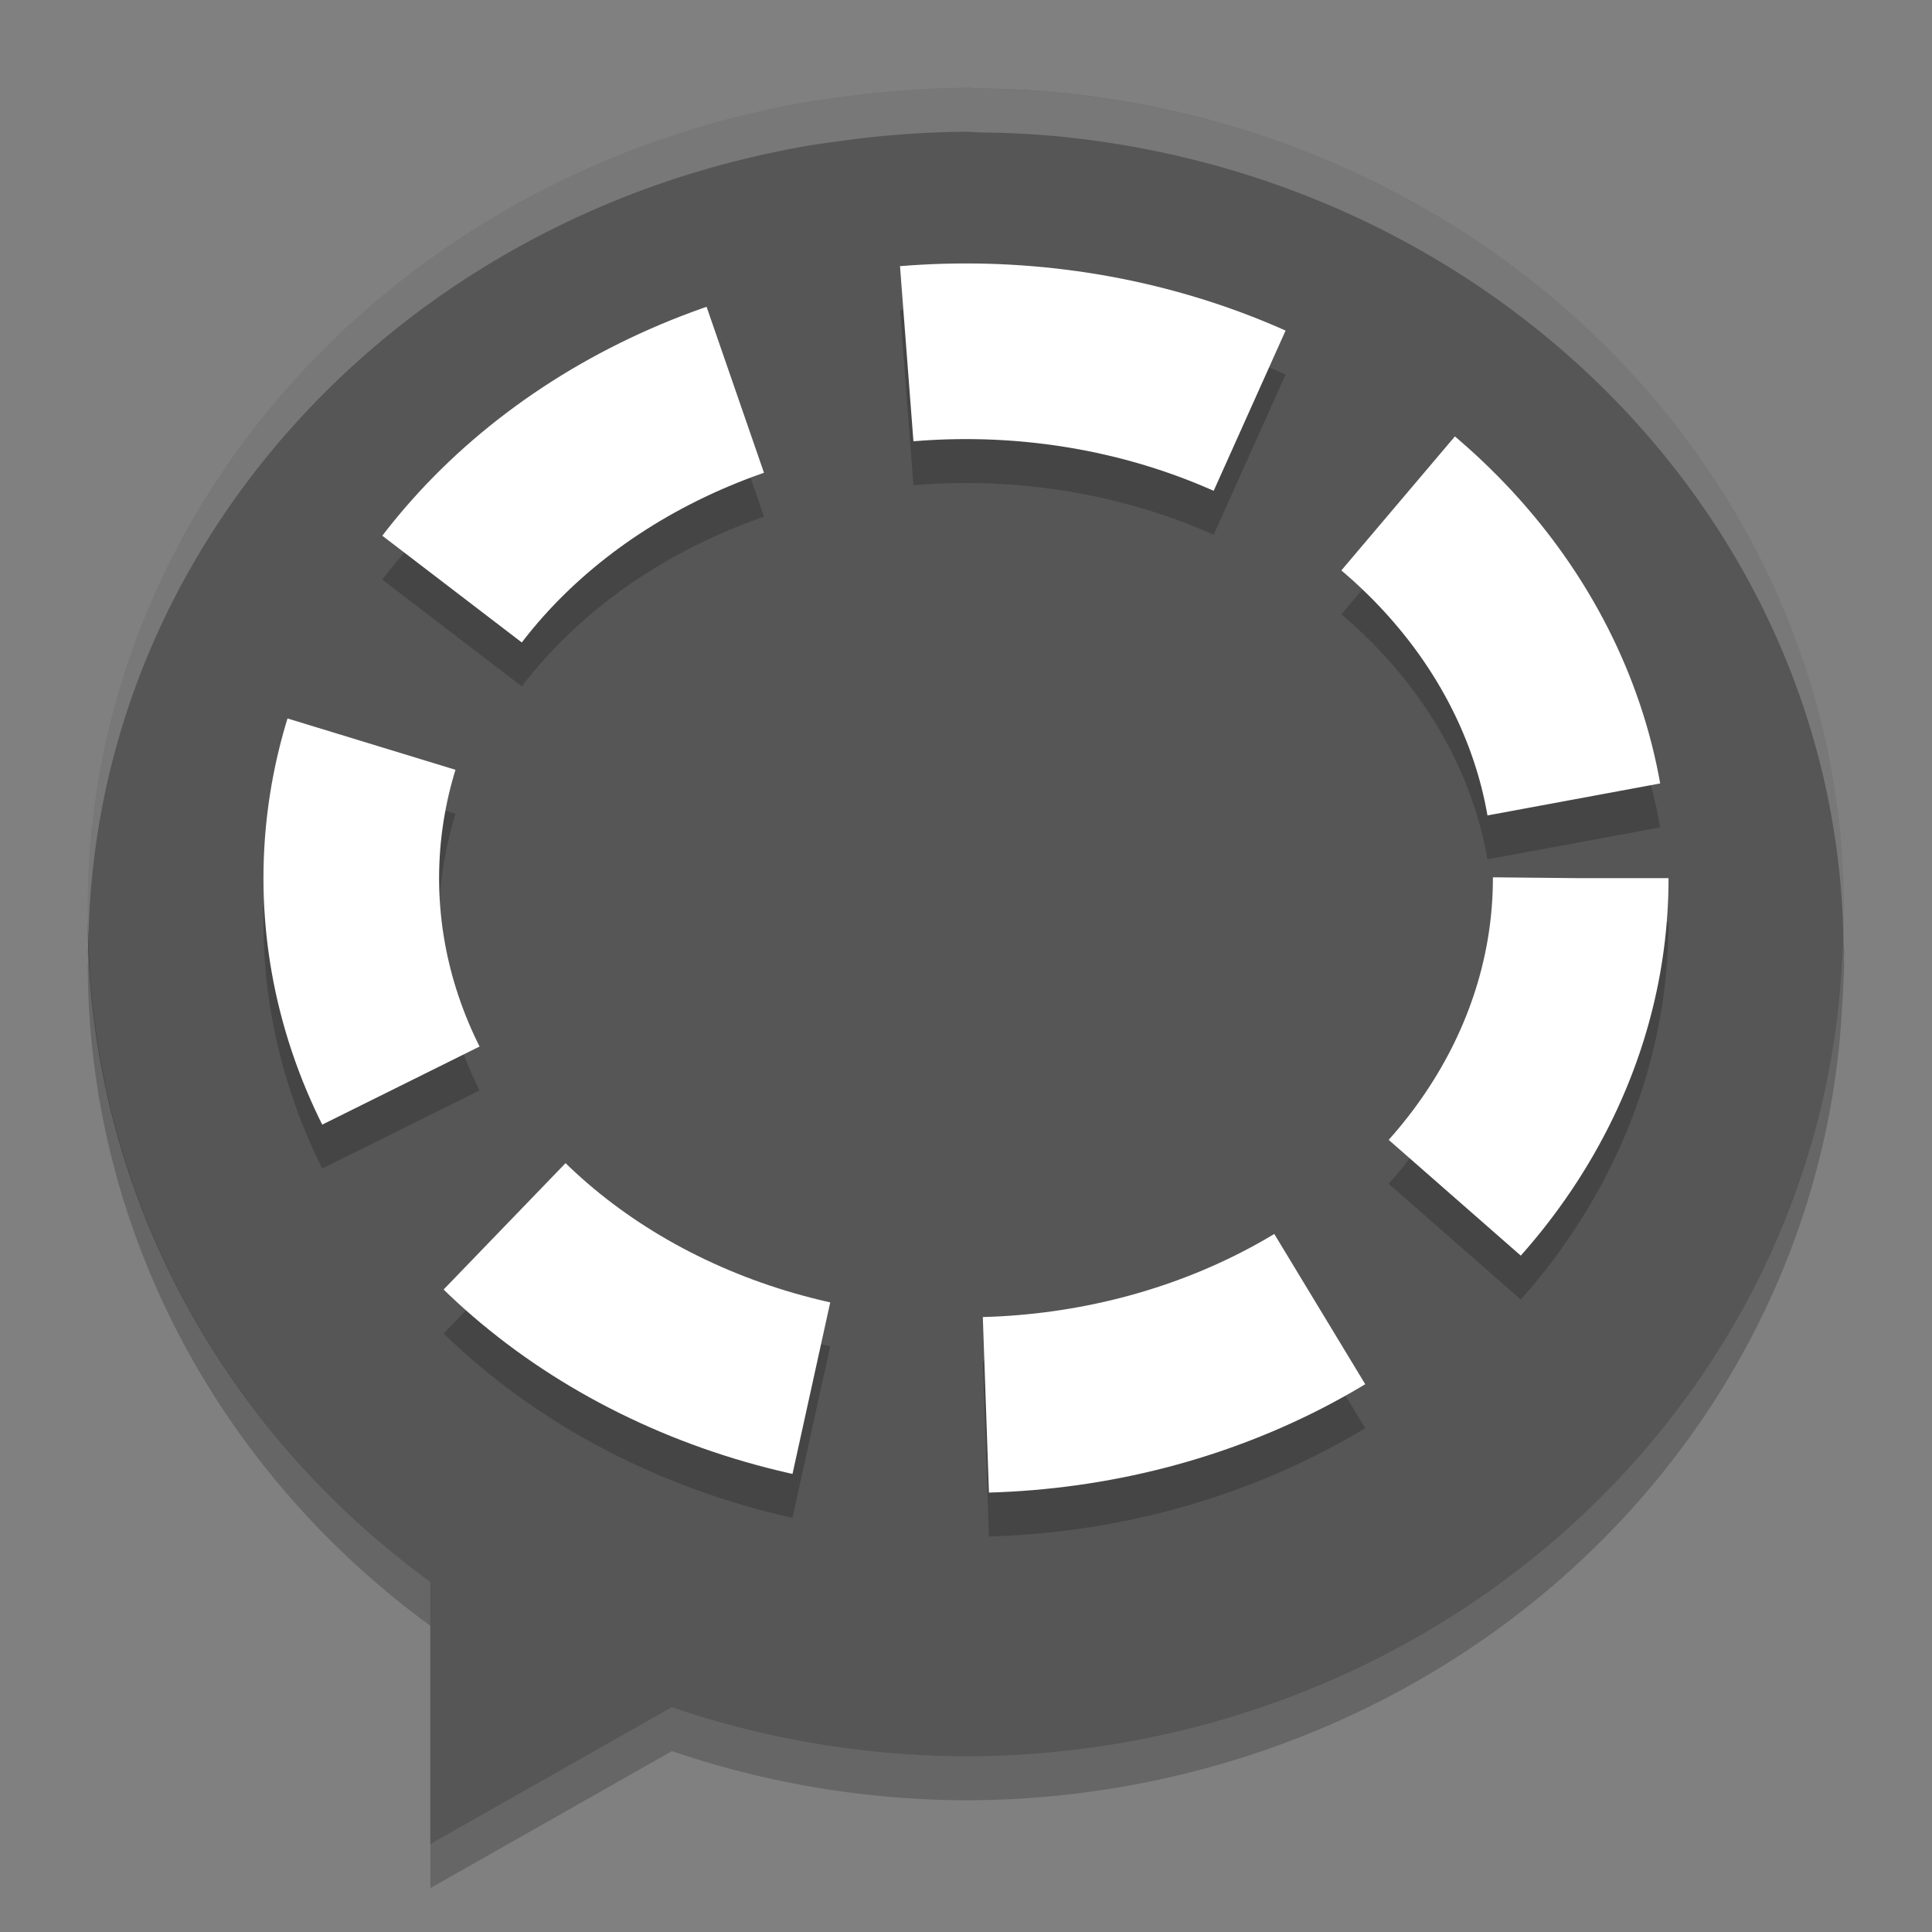 <svg xmlns="http://www.w3.org/2000/svg" width="22" height="22" version="1.1" viewBox="0 0 22 22">
 <rect x="0" y="0" width="22" height="22" fill="#808080" stroke="none"/>
 <path fill="#565656" d="m10.997 1a10 9.5 0 0 0 -0.853 0.041c-0.206 0.016-0.408 0.043-0.61 0.07a10 9.5 0 0 0 -0.32 0.046c-0.288 0.049-0.57 0.11-0.849 0.181a10 9.5 0 0 0 -0.055 0.014c-4.221 1.099-7.311 4.711-7.311 8.998 0 0.031 0.003 0.062 0.003 0.093a10 9.5 0 0 0 -0.003 0.057 10 9.5 0 0 0 3.901 7.514v2.986l2.751-1.56a10 9.5 0 0 0 3.348 0.56 10 9.5 0 0 0 9.975 -9.015c0.008-0.111 0.014-0.221 0.018-0.333a10 9.5 0 0 0 0.007 -0.152 10 9.5 0 0 0 -0.002 -0.062c0-0.029 0.002-0.059 0.002-0.088 0-4.843-3.938-8.833-9.002-9.302a10 9.5 0 0 0 -0.832 -0.04c-0.056-0.001-0.111-0.008-0.167-0.008-0.001 0-0.001-1e-7 -0.002 0z"/>
 <path fill="#fff" opacity=".2" d="m10.997 1a10 9.5 0 0 0 -0.853 0.041c-0.206 0.016-0.408 0.043-0.61 0.07a10 9.5 0 0 0 -0.32 0.046c-0.288 0.049-0.57 0.11-0.849 0.181a10 9.5 0 0 0 -0.055 0.014c-4.221 1.099-7.311 4.711-7.311 8.998 0 0.031 0.003 0.062 0.003 0.093a10 9.5 0 0 0 -0.003 0.057 10 9.5 0 0 0 0.009 0.159c0.091-4.202 3.144-7.725 7.302-8.807a10 9.5 0 0 1 0.055 -0.014c0.279-0.071 0.561-0.132 0.849-0.181a10 9.5 0 0 1 0.32 -0.046c0.202-0.028 0.404-0.054 0.61-0.07a10 9.5 0 0 1 0.853 -0.041h0.002c0.056 0 0.111 0.007 0.167 0.008a10 9.5 0 0 1 0.832 0.04c5.002 0.463 8.898 4.364 8.993 9.126 0-0.007 0.001-0.014 0.001-0.021a10 9.5 0 0 0 0.008 -0.152 10 9.5 0 0 0 -0.002 -0.062c0-0.029 0.002-0.059 0.002-0.088 0-4.843-3.938-8.833-9.002-9.302a10 9.5 0 0 0 -0.832 -0.04c-0.056-0.001-0.111-0.008-0.167-0.008h-0.002z"/>
 <path opacity=".2" d="m1.009 10.659c-0.001 0.064-0.009 0.127-0.009 0.191 0 0.031 0.003 0.062 0.003 0.093a10 9.5 0 0 0 -0.003 0.057 10 9.5 0 0 0 3.901 7.514v-0.5a10 9.5 0 0 1 -3.893 -7.355zm19.982 0.015c-0.004 0.104-0.009 0.208-0.017 0.312a10 9.5 0 0 1 -9.974 9.014 10 9.5 0 0 1 -3.348 -0.561l-2.751 1.561v0.5l2.751-1.56a10 9.5 0 0 0 3.348 0.56 10 9.5 0 0 0 9.975 -9.015c0.008-0.111 0.014-0.221 0.018-0.333a10 9.5 0 0 0 0.007 -0.152 10 9.5 0 0 0 -0.002 -0.062c0-0.029 0.002-0.059 0.002-0.088 0-0.06-0.008-0.117-0.009-0.176z"/>
 <ellipse fill="none" stroke="#000" stroke-dasharray="4 2" stroke-width="2" opacity=".2" cx="11" cy="10.5" rx="7" ry="6"/>
 <ellipse fill="none" stroke="#fff" stroke-dasharray="4 2" stroke-width="2" cx="11" cy="10" rx="7" ry="6"/>
</svg>
